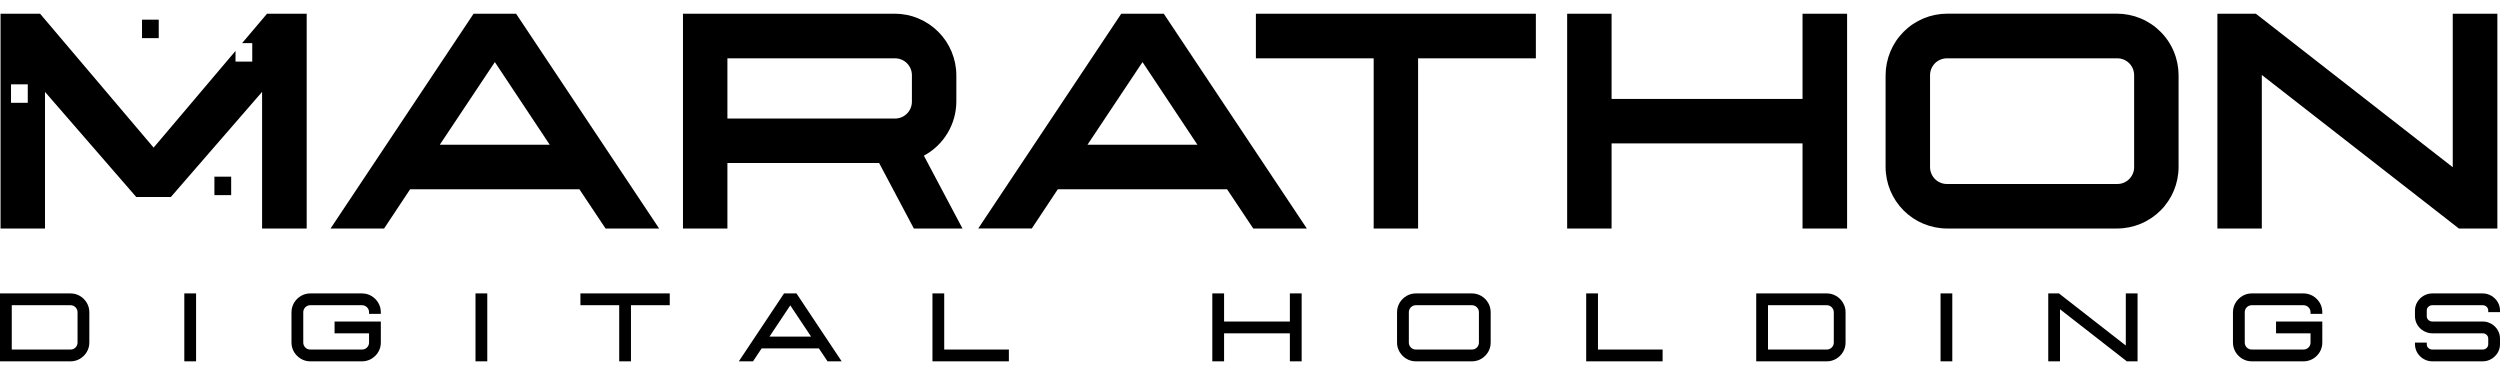 <svg width="160" height="24" viewBox="0 0 160 24" fill="none" xmlns="http://www.w3.org/2000/svg">
<path fill-rule="evenodd" clip-rule="evenodd" d="M38.756 14.624L37.08 12.111H26.249L24.583 14.624H21.155L30.31 0.877H33.029L42.184 14.624H38.756ZM31.67 3.973L28.146 9.264H35.184L31.67 3.973ZM58.486 14.624L56.264 10.434H46.554V14.624H43.71V0.877H57.27C57.787 0.878 58.297 0.98 58.774 1.18C59.252 1.378 59.685 1.668 60.05 2.033C60.415 2.399 60.705 2.832 60.903 3.31C61.101 3.788 61.205 4.3 61.206 4.816V6.493C61.205 6.849 61.156 7.201 61.062 7.542C60.966 7.885 60.825 8.212 60.644 8.515C60.462 8.819 60.24 9.098 59.984 9.342C59.728 9.587 59.439 9.796 59.128 9.964L61.599 14.624H58.486ZM58.362 4.816C58.363 4.673 58.334 4.531 58.28 4.398C58.225 4.266 58.145 4.146 58.043 4.045C57.942 3.944 57.821 3.864 57.688 3.812C57.556 3.758 57.413 3.73 57.27 3.733H46.554V7.587H57.27C57.414 7.588 57.557 7.561 57.69 7.507C57.823 7.453 57.944 7.372 58.045 7.27C58.148 7.168 58.228 7.047 58.282 6.913C58.337 6.781 58.363 6.638 58.362 6.493V4.816ZM80.208 14.624L78.532 12.111H67.701L66.034 14.623H62.607L71.761 0.877H74.481L83.637 14.624H80.208ZM73.121 3.973L69.598 9.264H76.636L73.121 3.973ZM87.915 14.624V3.733H80.377V0.877H98.295V3.733H90.758V14.624H87.915ZM115.362 14.624V9.178H103.141V14.624H100.298V0.877H103.141V6.331H115.362V0.877H118.214V14.624H115.362ZM124.615 14.624C124.098 14.624 123.586 14.521 123.108 14.323C122.63 14.125 122.197 13.835 121.831 13.469C121.466 13.104 121.176 12.669 120.978 12.192C120.781 11.713 120.678 11.2 120.678 10.683V4.816C120.68 4.299 120.782 3.787 120.98 3.309C121.178 2.831 121.467 2.398 121.833 2.032C122.198 1.665 122.632 1.375 123.109 1.177C123.586 0.979 124.098 0.877 124.615 0.875H135.493C136.01 0.877 136.522 0.979 136.998 1.177C137.476 1.375 137.909 1.665 138.274 2.032C138.641 2.397 138.931 2.831 139.128 3.309C139.326 3.787 139.428 4.299 139.429 4.816V10.683C139.429 11.2 139.327 11.713 139.13 12.192C138.932 12.669 138.642 13.104 138.277 13.469C137.911 13.835 137.478 14.125 137 14.323C136.522 14.521 136.01 14.624 135.493 14.624H124.615ZM136.585 10.683V4.816C136.586 4.673 136.557 4.531 136.504 4.398C136.448 4.266 136.368 4.146 136.266 4.045C136.165 3.944 136.044 3.864 135.912 3.81C135.779 3.758 135.636 3.73 135.493 3.733H124.615C124.472 3.73 124.33 3.758 124.196 3.812C124.064 3.864 123.943 3.944 123.842 4.045C123.741 4.146 123.659 4.266 123.605 4.398C123.55 4.531 123.523 4.673 123.523 4.816V10.683C123.521 10.826 123.549 10.97 123.603 11.103C123.657 11.236 123.738 11.358 123.839 11.459C123.94 11.562 124.062 11.642 124.195 11.695C124.327 11.751 124.471 11.778 124.615 11.775H135.493C135.637 11.778 135.78 11.751 135.913 11.697C136.047 11.642 136.168 11.562 136.27 11.46C136.371 11.358 136.451 11.237 136.506 11.103C136.56 10.971 136.588 10.828 136.586 10.683H136.585ZM157.368 14.624L144.756 4.797V14.624H141.913V0.877H144.374L156.976 10.702V0.877H159.831V14.624H157.368ZM9.089 1.26H10.159V2.441H9.089V1.26ZM19.628 0.877V14.624H16.774V5.88L10.933 12.61H8.721L2.88 5.88V14.624H0.035V0.877H2.564L9.832 9.447L15.073 3.259V3.942H16.144V2.76H15.495L17.091 0.877H19.628ZM1.777 5.397H0.705V6.579H1.777V5.397ZM13.722 11.307H14.795V12.488H13.722V11.307Z" fill="black"/>
<path fill-rule="evenodd" clip-rule="evenodd" d="M0 23.125V18.779H4.512C4.565 18.779 4.618 18.781 4.67 18.789C4.724 18.796 4.775 18.806 4.827 18.819C4.878 18.834 4.929 18.851 4.978 18.872C5.026 18.892 5.073 18.916 5.119 18.943C5.164 18.97 5.207 18.999 5.248 19.031C5.289 19.063 5.328 19.098 5.365 19.134C5.402 19.171 5.436 19.21 5.467 19.252C5.499 19.293 5.529 19.336 5.555 19.381C5.581 19.427 5.605 19.474 5.626 19.523C5.646 19.571 5.663 19.621 5.677 19.672C5.69 19.724 5.701 19.776 5.707 19.829C5.714 19.881 5.717 19.934 5.717 19.986V21.92C5.718 21.972 5.714 22.025 5.707 22.077C5.701 22.13 5.69 22.182 5.677 22.233C5.664 22.285 5.647 22.334 5.626 22.383C5.605 22.432 5.581 22.479 5.555 22.525C5.528 22.57 5.499 22.613 5.467 22.654C5.436 22.694 5.402 22.734 5.365 22.77C5.328 22.807 5.289 22.841 5.248 22.873C5.207 22.905 5.164 22.934 5.119 22.961C5.073 22.988 5.026 23.012 4.978 23.033C4.929 23.054 4.878 23.071 4.827 23.084C4.775 23.099 4.724 23.109 4.67 23.116C4.618 23.122 4.565 23.126 4.512 23.125H0ZM4.512 22.37C4.572 22.371 4.631 22.361 4.686 22.338C4.741 22.316 4.791 22.282 4.833 22.24C4.875 22.198 4.908 22.148 4.93 22.093C4.953 22.038 4.964 21.979 4.963 21.92V19.986C4.964 19.927 4.953 19.868 4.93 19.813C4.908 19.758 4.874 19.708 4.832 19.666C4.79 19.624 4.74 19.59 4.686 19.567C4.631 19.545 4.572 19.533 4.512 19.533H0.753V22.371L4.512 22.37ZM12.549 23.125H11.796V18.779H12.549V23.125ZM23.168 23.125H19.86C19.806 23.126 19.754 23.122 19.701 23.116C19.649 23.109 19.596 23.099 19.545 23.085C19.494 23.071 19.444 23.054 19.396 23.033C19.347 23.012 19.3 22.988 19.254 22.961C19.209 22.934 19.167 22.905 19.127 22.873C19.085 22.841 19.047 22.807 19.01 22.77C18.973 22.734 18.938 22.694 18.906 22.654C18.875 22.613 18.844 22.57 18.818 22.525C18.791 22.48 18.767 22.433 18.746 22.383C18.726 22.334 18.709 22.285 18.695 22.233C18.682 22.182 18.671 22.131 18.665 22.079C18.658 22.026 18.654 21.972 18.655 21.92V19.986C18.654 19.934 18.658 19.88 18.665 19.827C18.671 19.775 18.682 19.724 18.695 19.672C18.709 19.621 18.726 19.571 18.747 19.523C18.767 19.474 18.792 19.427 18.818 19.381C18.844 19.336 18.875 19.293 18.906 19.252C18.938 19.21 18.972 19.172 19.009 19.134C19.045 19.098 19.085 19.063 19.125 19.032C19.167 18.999 19.209 18.97 19.254 18.943C19.3 18.916 19.347 18.892 19.396 18.872C19.444 18.851 19.494 18.834 19.545 18.819C19.596 18.805 19.649 18.796 19.701 18.788C19.754 18.781 19.806 18.779 19.86 18.779H23.168C23.221 18.779 23.275 18.781 23.327 18.789C23.38 18.796 23.431 18.806 23.483 18.819C23.535 18.834 23.584 18.851 23.633 18.872C23.681 18.892 23.729 18.916 23.775 18.943C23.819 18.97 23.863 18.999 23.903 19.031C23.945 19.063 23.983 19.098 24.02 19.134C24.057 19.171 24.091 19.21 24.124 19.252C24.155 19.293 24.184 19.336 24.21 19.381C24.238 19.427 24.262 19.474 24.281 19.523C24.302 19.571 24.319 19.621 24.333 19.672C24.347 19.724 24.356 19.776 24.363 19.829C24.369 19.881 24.373 19.934 24.372 19.986V20.089H23.619V19.986C23.62 19.927 23.608 19.868 23.586 19.813C23.563 19.758 23.53 19.708 23.488 19.666C23.447 19.624 23.397 19.59 23.341 19.567C23.286 19.545 23.227 19.533 23.168 19.533H19.86C19.8 19.533 19.741 19.545 19.687 19.567C19.632 19.59 19.582 19.624 19.54 19.666C19.498 19.708 19.464 19.758 19.442 19.813C19.419 19.868 19.407 19.927 19.409 19.986V21.92C19.407 21.979 19.419 22.038 19.442 22.093C19.464 22.148 19.497 22.198 19.539 22.24C19.581 22.282 19.631 22.316 19.686 22.338C19.741 22.361 19.8 22.371 19.86 22.37H23.168C23.227 22.371 23.286 22.361 23.341 22.338C23.397 22.316 23.447 22.282 23.488 22.24C23.53 22.198 23.565 22.148 23.587 22.093C23.609 22.038 23.62 21.979 23.619 21.92V21.332H21.412V20.577H24.373V21.92C24.373 21.972 24.371 22.025 24.364 22.077C24.358 22.13 24.347 22.182 24.334 22.233C24.319 22.285 24.302 22.334 24.283 22.383C24.262 22.432 24.238 22.479 24.21 22.525C24.184 22.57 24.155 22.613 24.124 22.654C24.092 22.694 24.057 22.734 24.02 22.77C23.983 22.807 23.945 22.841 23.903 22.873C23.863 22.905 23.819 22.934 23.775 22.961C23.73 22.988 23.683 23.012 23.633 23.033C23.584 23.054 23.535 23.071 23.483 23.084C23.432 23.099 23.38 23.109 23.327 23.116C23.275 23.122 23.221 23.126 23.168 23.125ZM31.186 23.125H30.432V18.779H31.186V23.125ZM40.382 23.125H39.629V19.533H37.147V18.779H42.864V19.533H40.382V23.125ZM53.867 23.125H52.963L52.409 22.298H48.744L48.193 23.125H47.285L50.179 18.779H50.974L53.867 23.125ZM51.91 21.543L50.578 19.544L49.247 21.543H51.91ZM64.568 23.125H59.677V18.779H60.43V22.371H64.568V23.125ZM83.306 23.125H82.552V21.332H78.341V23.125H77.588V18.779H78.341V20.577H82.552V18.779H83.306V23.125ZM90.616 23.125C90.564 23.126 90.51 23.122 90.457 23.116C90.405 23.109 90.353 23.099 90.302 23.085C90.251 23.071 90.201 23.054 90.153 23.033C90.104 23.012 90.057 22.988 90.011 22.961C89.966 22.934 89.923 22.905 89.882 22.873C89.842 22.841 89.802 22.807 89.765 22.77C89.729 22.734 89.695 22.694 89.663 22.654C89.63 22.613 89.601 22.57 89.574 22.525C89.547 22.48 89.524 22.433 89.503 22.383C89.482 22.334 89.465 22.285 89.45 22.233C89.437 22.182 89.427 22.131 89.42 22.079C89.414 22.026 89.411 21.972 89.411 21.92V19.986C89.411 19.934 89.414 19.88 89.42 19.827C89.427 19.775 89.437 19.724 89.452 19.672C89.465 19.621 89.482 19.571 89.503 19.523C89.524 19.474 89.547 19.427 89.574 19.381C89.601 19.336 89.63 19.293 89.662 19.252C89.695 19.21 89.729 19.172 89.765 19.134C89.802 19.098 89.842 19.063 89.882 19.032C89.923 18.999 89.966 18.97 90.011 18.943C90.057 18.916 90.104 18.892 90.153 18.872C90.201 18.851 90.251 18.834 90.302 18.819C90.353 18.805 90.405 18.796 90.457 18.788C90.51 18.781 90.564 18.779 90.616 18.779H94.2C94.252 18.779 94.306 18.781 94.358 18.789C94.411 18.796 94.463 18.806 94.515 18.819C94.566 18.834 94.616 18.851 94.666 18.872C94.714 18.892 94.761 18.916 94.807 18.943C94.852 18.97 94.895 18.999 94.936 19.031C94.977 19.063 95.016 19.098 95.053 19.134C95.09 19.171 95.124 19.21 95.155 19.252C95.187 19.293 95.216 19.336 95.242 19.381C95.269 19.427 95.293 19.474 95.313 19.523C95.334 19.571 95.351 19.621 95.364 19.672C95.378 19.724 95.388 19.776 95.394 19.829C95.401 19.881 95.405 19.934 95.403 19.986V21.92C95.405 21.972 95.401 22.025 95.394 22.077C95.388 22.13 95.378 22.182 95.364 22.233C95.351 22.285 95.334 22.334 95.313 22.383C95.293 22.432 95.269 22.479 95.242 22.525C95.216 22.57 95.187 22.613 95.155 22.654C95.124 22.694 95.09 22.734 95.053 22.77C95.016 22.807 94.977 22.841 94.936 22.873C94.895 22.905 94.852 22.934 94.807 22.961C94.761 22.988 94.714 23.012 94.666 23.033C94.616 23.054 94.566 23.071 94.515 23.084C94.463 23.099 94.411 23.109 94.358 23.116C94.306 23.122 94.252 23.126 94.2 23.125H90.616ZM94.2 22.37C94.259 22.371 94.318 22.361 94.373 22.338C94.428 22.316 94.479 22.282 94.521 22.24C94.563 22.198 94.596 22.148 94.618 22.093C94.641 22.038 94.652 21.979 94.651 21.92V19.986C94.651 19.927 94.641 19.868 94.618 19.813C94.595 19.758 94.562 19.708 94.52 19.666C94.478 19.623 94.428 19.59 94.373 19.567C94.318 19.545 94.259 19.533 94.2 19.533H90.616C90.557 19.533 90.498 19.545 90.443 19.567C90.388 19.59 90.338 19.624 90.296 19.666C90.254 19.708 90.221 19.758 90.199 19.813C90.176 19.868 90.165 19.927 90.166 19.986V21.92C90.165 21.979 90.175 22.038 90.197 22.093C90.22 22.148 90.254 22.198 90.296 22.24C90.338 22.282 90.388 22.316 90.443 22.338C90.498 22.361 90.557 22.371 90.616 22.37H94.2ZM106.407 23.125H101.516V18.779H102.27V22.371H106.407V23.125ZM116.911 23.125H112.398V18.779H116.911C116.964 18.779 117.017 18.781 117.07 18.789C117.122 18.796 117.175 18.806 117.226 18.819C117.277 18.834 117.327 18.851 117.376 18.872C117.426 18.892 117.473 18.916 117.519 18.943C117.563 18.97 117.607 18.999 117.647 19.031C117.688 19.063 117.727 19.098 117.764 19.134C117.801 19.171 117.835 19.21 117.867 19.252C117.898 19.293 117.927 19.336 117.953 19.381C117.981 19.427 118.004 19.474 118.025 19.523C118.045 19.571 118.062 19.621 118.077 19.672C118.09 19.724 118.1 19.776 118.107 19.829C118.113 19.881 118.116 19.934 118.116 19.986V21.92C118.116 21.972 118.113 22.025 118.107 22.077C118.1 22.13 118.09 22.182 118.077 22.233C118.062 22.285 118.045 22.334 118.025 22.383C118.004 22.432 117.981 22.479 117.953 22.525C117.927 22.57 117.898 22.613 117.867 22.654C117.835 22.694 117.8 22.734 117.763 22.77C117.727 22.807 117.688 22.841 117.647 22.873C117.605 22.905 117.563 22.934 117.519 22.961C117.473 22.988 117.426 23.012 117.376 23.033C117.327 23.054 117.277 23.071 117.226 23.084C117.175 23.099 117.122 23.109 117.07 23.116C117.017 23.122 116.964 23.126 116.911 23.125ZM116.911 22.37C116.97 22.371 117.029 22.361 117.084 22.338C117.139 22.316 117.189 22.282 117.231 22.24C117.273 22.198 117.307 22.148 117.33 22.093C117.352 22.038 117.363 21.979 117.363 21.92V19.986C117.363 19.927 117.351 19.868 117.328 19.813C117.306 19.758 117.273 19.708 117.231 19.666C117.189 19.623 117.139 19.59 117.084 19.567C117.029 19.545 116.97 19.533 116.911 19.533H113.152V22.371L116.911 22.37ZM124.947 23.125H124.195V18.779H124.947V23.125ZM136.804 23.125H136.118L131.84 19.792V23.125H131.088V18.779H131.774L136.051 22.113V18.779H136.804V23.125ZM147.422 23.125H144.114C144.062 23.126 144.009 23.122 143.957 23.116C143.904 23.109 143.852 23.099 143.801 23.085C143.749 23.071 143.7 23.054 143.651 23.033C143.602 23.012 143.555 22.988 143.509 22.961C143.465 22.934 143.423 22.905 143.381 22.873C143.34 22.841 143.3 22.807 143.264 22.77C143.227 22.734 143.193 22.694 143.161 22.654C143.129 22.613 143.1 22.57 143.073 22.525C143.046 22.48 143.022 22.433 143.001 22.383C142.98 22.334 142.963 22.285 142.95 22.233C142.936 22.182 142.925 22.131 142.919 22.079C142.912 22.026 142.909 21.972 142.909 21.92V19.986C142.909 19.934 142.912 19.88 142.919 19.827C142.925 19.775 142.936 19.724 142.95 19.672C142.963 19.621 142.98 19.571 143.001 19.523C143.022 19.474 143.046 19.427 143.073 19.381C143.1 19.336 143.129 19.293 143.161 19.252C143.193 19.21 143.227 19.172 143.264 19.136C143.3 19.098 143.34 19.063 143.381 19.032C143.423 18.999 143.465 18.97 143.509 18.943C143.555 18.916 143.602 18.892 143.651 18.872C143.7 18.851 143.749 18.834 143.801 18.819C143.852 18.805 143.904 18.796 143.957 18.788C144.009 18.781 144.062 18.779 144.114 18.779H147.422C147.476 18.779 147.529 18.781 147.581 18.789C147.634 18.796 147.686 18.806 147.737 18.819C147.788 18.834 147.84 18.851 147.888 18.872C147.937 18.892 147.984 18.916 148.03 18.943C148.075 18.97 148.118 18.999 148.159 19.031C148.201 19.063 148.239 19.098 148.275 19.134C148.312 19.171 148.346 19.21 148.378 19.252C148.411 19.293 148.44 19.336 148.466 19.381C148.492 19.427 148.516 19.474 148.537 19.523C148.556 19.571 148.573 19.621 148.588 19.672C148.601 19.724 148.611 19.776 148.618 19.829C148.625 19.881 148.627 19.934 148.627 19.986V20.089H147.874V19.986C147.875 19.927 147.863 19.868 147.841 19.813C147.819 19.758 147.785 19.708 147.742 19.666C147.7 19.623 147.651 19.59 147.595 19.567C147.54 19.545 147.481 19.533 147.422 19.533H144.114C144.055 19.533 143.996 19.545 143.941 19.567C143.886 19.59 143.836 19.624 143.794 19.666C143.752 19.708 143.719 19.758 143.697 19.813C143.675 19.868 143.663 19.927 143.664 19.986V21.92C143.663 21.979 143.673 22.038 143.696 22.093C143.718 22.148 143.752 22.198 143.794 22.24C143.836 22.282 143.886 22.315 143.941 22.338C143.996 22.361 144.055 22.371 144.114 22.37H147.422C147.481 22.371 147.54 22.361 147.595 22.338C147.651 22.316 147.702 22.282 147.744 22.24C147.786 22.198 147.819 22.148 147.841 22.093C147.863 22.038 147.875 21.979 147.874 21.92V21.332H145.667V20.577H148.627V21.92C148.627 21.972 148.625 22.025 148.618 22.077C148.611 22.13 148.601 22.182 148.588 22.233C148.575 22.285 148.558 22.334 148.537 22.383C148.516 22.432 148.492 22.479 148.466 22.525C148.44 22.57 148.411 22.613 148.378 22.654C148.346 22.694 148.312 22.734 148.275 22.77C148.239 22.807 148.199 22.841 148.159 22.873C148.118 22.905 148.075 22.934 148.03 22.961C147.984 22.988 147.937 23.012 147.888 23.033C147.84 23.054 147.788 23.071 147.737 23.084C147.686 23.099 147.635 23.109 147.581 23.116C147.529 23.122 147.476 23.126 147.422 23.125ZM155.675 23.125C155.626 23.126 155.578 23.123 155.529 23.117C155.481 23.11 155.432 23.101 155.385 23.089C155.337 23.076 155.29 23.06 155.246 23.042C155.2 23.024 155.156 23.001 155.114 22.976C155.072 22.953 155.033 22.927 154.995 22.898C154.957 22.869 154.921 22.837 154.887 22.805C154.853 22.772 154.822 22.736 154.791 22.698C154.763 22.661 154.735 22.622 154.71 22.581C154.685 22.541 154.664 22.497 154.644 22.453C154.626 22.408 154.609 22.363 154.597 22.316C154.584 22.27 154.574 22.223 154.568 22.176C154.562 22.127 154.558 22.079 154.558 22.031V21.928H155.313V22.031C155.311 22.054 155.314 22.076 155.318 22.098C155.322 22.121 155.328 22.143 155.337 22.164C155.347 22.185 155.357 22.205 155.37 22.223C155.383 22.241 155.399 22.258 155.416 22.274C155.433 22.29 155.452 22.304 155.473 22.316C155.492 22.329 155.513 22.34 155.536 22.348C155.558 22.355 155.582 22.362 155.604 22.366C155.628 22.37 155.651 22.371 155.675 22.37H158.883C158.907 22.371 158.93 22.37 158.954 22.366C158.977 22.362 159 22.355 159.022 22.348C159.044 22.34 159.065 22.329 159.085 22.316C159.106 22.304 159.124 22.29 159.142 22.274C159.159 22.258 159.174 22.241 159.187 22.223C159.201 22.205 159.211 22.185 159.22 22.164C159.229 22.143 159.236 22.121 159.24 22.098C159.245 22.076 159.247 22.054 159.247 22.031V21.67C159.247 21.648 159.245 21.626 159.24 21.603C159.236 21.581 159.229 21.559 159.22 21.538C159.211 21.517 159.201 21.497 159.187 21.479C159.174 21.46 159.159 21.443 159.142 21.427C159.124 21.412 159.106 21.397 159.085 21.386C159.065 21.372 159.044 21.362 159.022 21.354C159 21.346 158.977 21.34 158.954 21.336C158.93 21.332 158.907 21.33 158.883 21.332H155.675C155.626 21.332 155.578 21.329 155.529 21.324C155.479 21.317 155.432 21.308 155.385 21.295C155.337 21.283 155.29 21.267 155.246 21.248C155.2 21.229 155.156 21.207 155.114 21.182C155.072 21.158 155.033 21.132 154.995 21.103C154.957 21.074 154.92 21.043 154.886 21.01C154.852 20.976 154.82 20.941 154.79 20.904C154.761 20.866 154.734 20.826 154.709 20.786C154.684 20.745 154.661 20.702 154.643 20.657C154.623 20.614 154.608 20.568 154.596 20.52C154.583 20.474 154.574 20.427 154.567 20.379C154.56 20.331 154.558 20.283 154.558 20.234V19.877C154.558 19.829 154.56 19.78 154.567 19.733C154.574 19.684 154.583 19.637 154.596 19.591C154.608 19.544 154.623 19.498 154.643 19.455C154.661 19.41 154.684 19.367 154.709 19.326C154.734 19.284 154.761 19.245 154.79 19.208C154.82 19.17 154.852 19.134 154.886 19.102C154.92 19.067 154.957 19.036 154.995 19.007C155.033 18.978 155.072 18.952 155.114 18.928C155.156 18.903 155.2 18.881 155.246 18.863C155.29 18.844 155.337 18.828 155.385 18.815C155.432 18.802 155.479 18.793 155.529 18.788C155.578 18.781 155.626 18.779 155.675 18.779H158.883C158.931 18.779 158.981 18.781 159.03 18.788C159.079 18.793 159.127 18.802 159.174 18.815C159.222 18.828 159.268 18.844 159.313 18.863C159.358 18.881 159.403 18.903 159.445 18.928C159.485 18.952 159.526 18.978 159.563 19.007C159.601 19.036 159.638 19.067 159.672 19.102C159.706 19.134 159.737 19.17 159.768 19.208C159.797 19.245 159.824 19.284 159.849 19.326C159.874 19.367 159.896 19.41 159.915 19.455C159.934 19.498 159.95 19.544 159.963 19.591C159.976 19.637 159.986 19.684 159.991 19.733C159.997 19.78 160 19.829 160 19.877V19.977H159.247V19.877C159.247 19.855 159.245 19.831 159.24 19.809C159.236 19.787 159.229 19.764 159.22 19.743C159.211 19.722 159.201 19.703 159.187 19.683C159.174 19.665 159.159 19.648 159.142 19.632C159.124 19.616 159.106 19.602 159.085 19.588C159.065 19.577 159.044 19.566 159.022 19.557C159 19.549 158.977 19.543 158.954 19.539C158.93 19.535 158.907 19.533 158.883 19.533H155.675C155.651 19.533 155.628 19.535 155.604 19.539C155.58 19.543 155.558 19.549 155.536 19.557C155.513 19.566 155.492 19.577 155.473 19.588C155.452 19.602 155.433 19.616 155.416 19.632C155.399 19.648 155.383 19.665 155.37 19.684C155.357 19.703 155.347 19.722 155.337 19.743C155.328 19.764 155.322 19.787 155.318 19.809C155.314 19.831 155.311 19.855 155.313 19.877V20.234C155.311 20.258 155.314 20.28 155.318 20.302C155.322 20.325 155.328 20.347 155.337 20.368C155.347 20.389 155.357 20.409 155.37 20.427C155.383 20.446 155.399 20.463 155.416 20.478C155.433 20.494 155.452 20.509 155.473 20.522C155.492 20.535 155.513 20.545 155.536 20.553C155.558 20.561 155.58 20.568 155.604 20.572C155.628 20.576 155.651 20.577 155.675 20.577H158.883C158.931 20.576 158.981 20.578 159.03 20.585C159.079 20.591 159.126 20.601 159.174 20.612C159.222 20.625 159.268 20.64 159.313 20.66C159.358 20.678 159.403 20.699 159.445 20.724C159.485 20.747 159.526 20.774 159.563 20.803C159.601 20.831 159.638 20.863 159.672 20.896C159.706 20.93 159.737 20.965 159.768 21.002C159.797 21.039 159.824 21.078 159.849 21.119C159.874 21.161 159.896 21.203 159.915 21.248C159.934 21.292 159.95 21.338 159.963 21.384C159.976 21.431 159.986 21.479 159.991 21.526C159.997 21.575 160 21.623 160 21.67V22.031C160 22.079 159.997 22.127 159.991 22.174C159.986 22.223 159.975 22.27 159.963 22.316C159.95 22.362 159.934 22.408 159.915 22.451C159.896 22.496 159.874 22.539 159.849 22.58C159.824 22.621 159.797 22.66 159.766 22.697C159.737 22.735 159.706 22.77 159.672 22.803C159.638 22.837 159.601 22.869 159.563 22.898C159.525 22.927 159.485 22.953 159.445 22.976C159.403 23.001 159.358 23.024 159.313 23.042C159.268 23.06 159.222 23.076 159.174 23.089C159.126 23.101 159.079 23.11 159.03 23.117C158.981 23.123 158.931 23.126 158.883 23.125H155.675Z" fill="black"/>
</svg>
